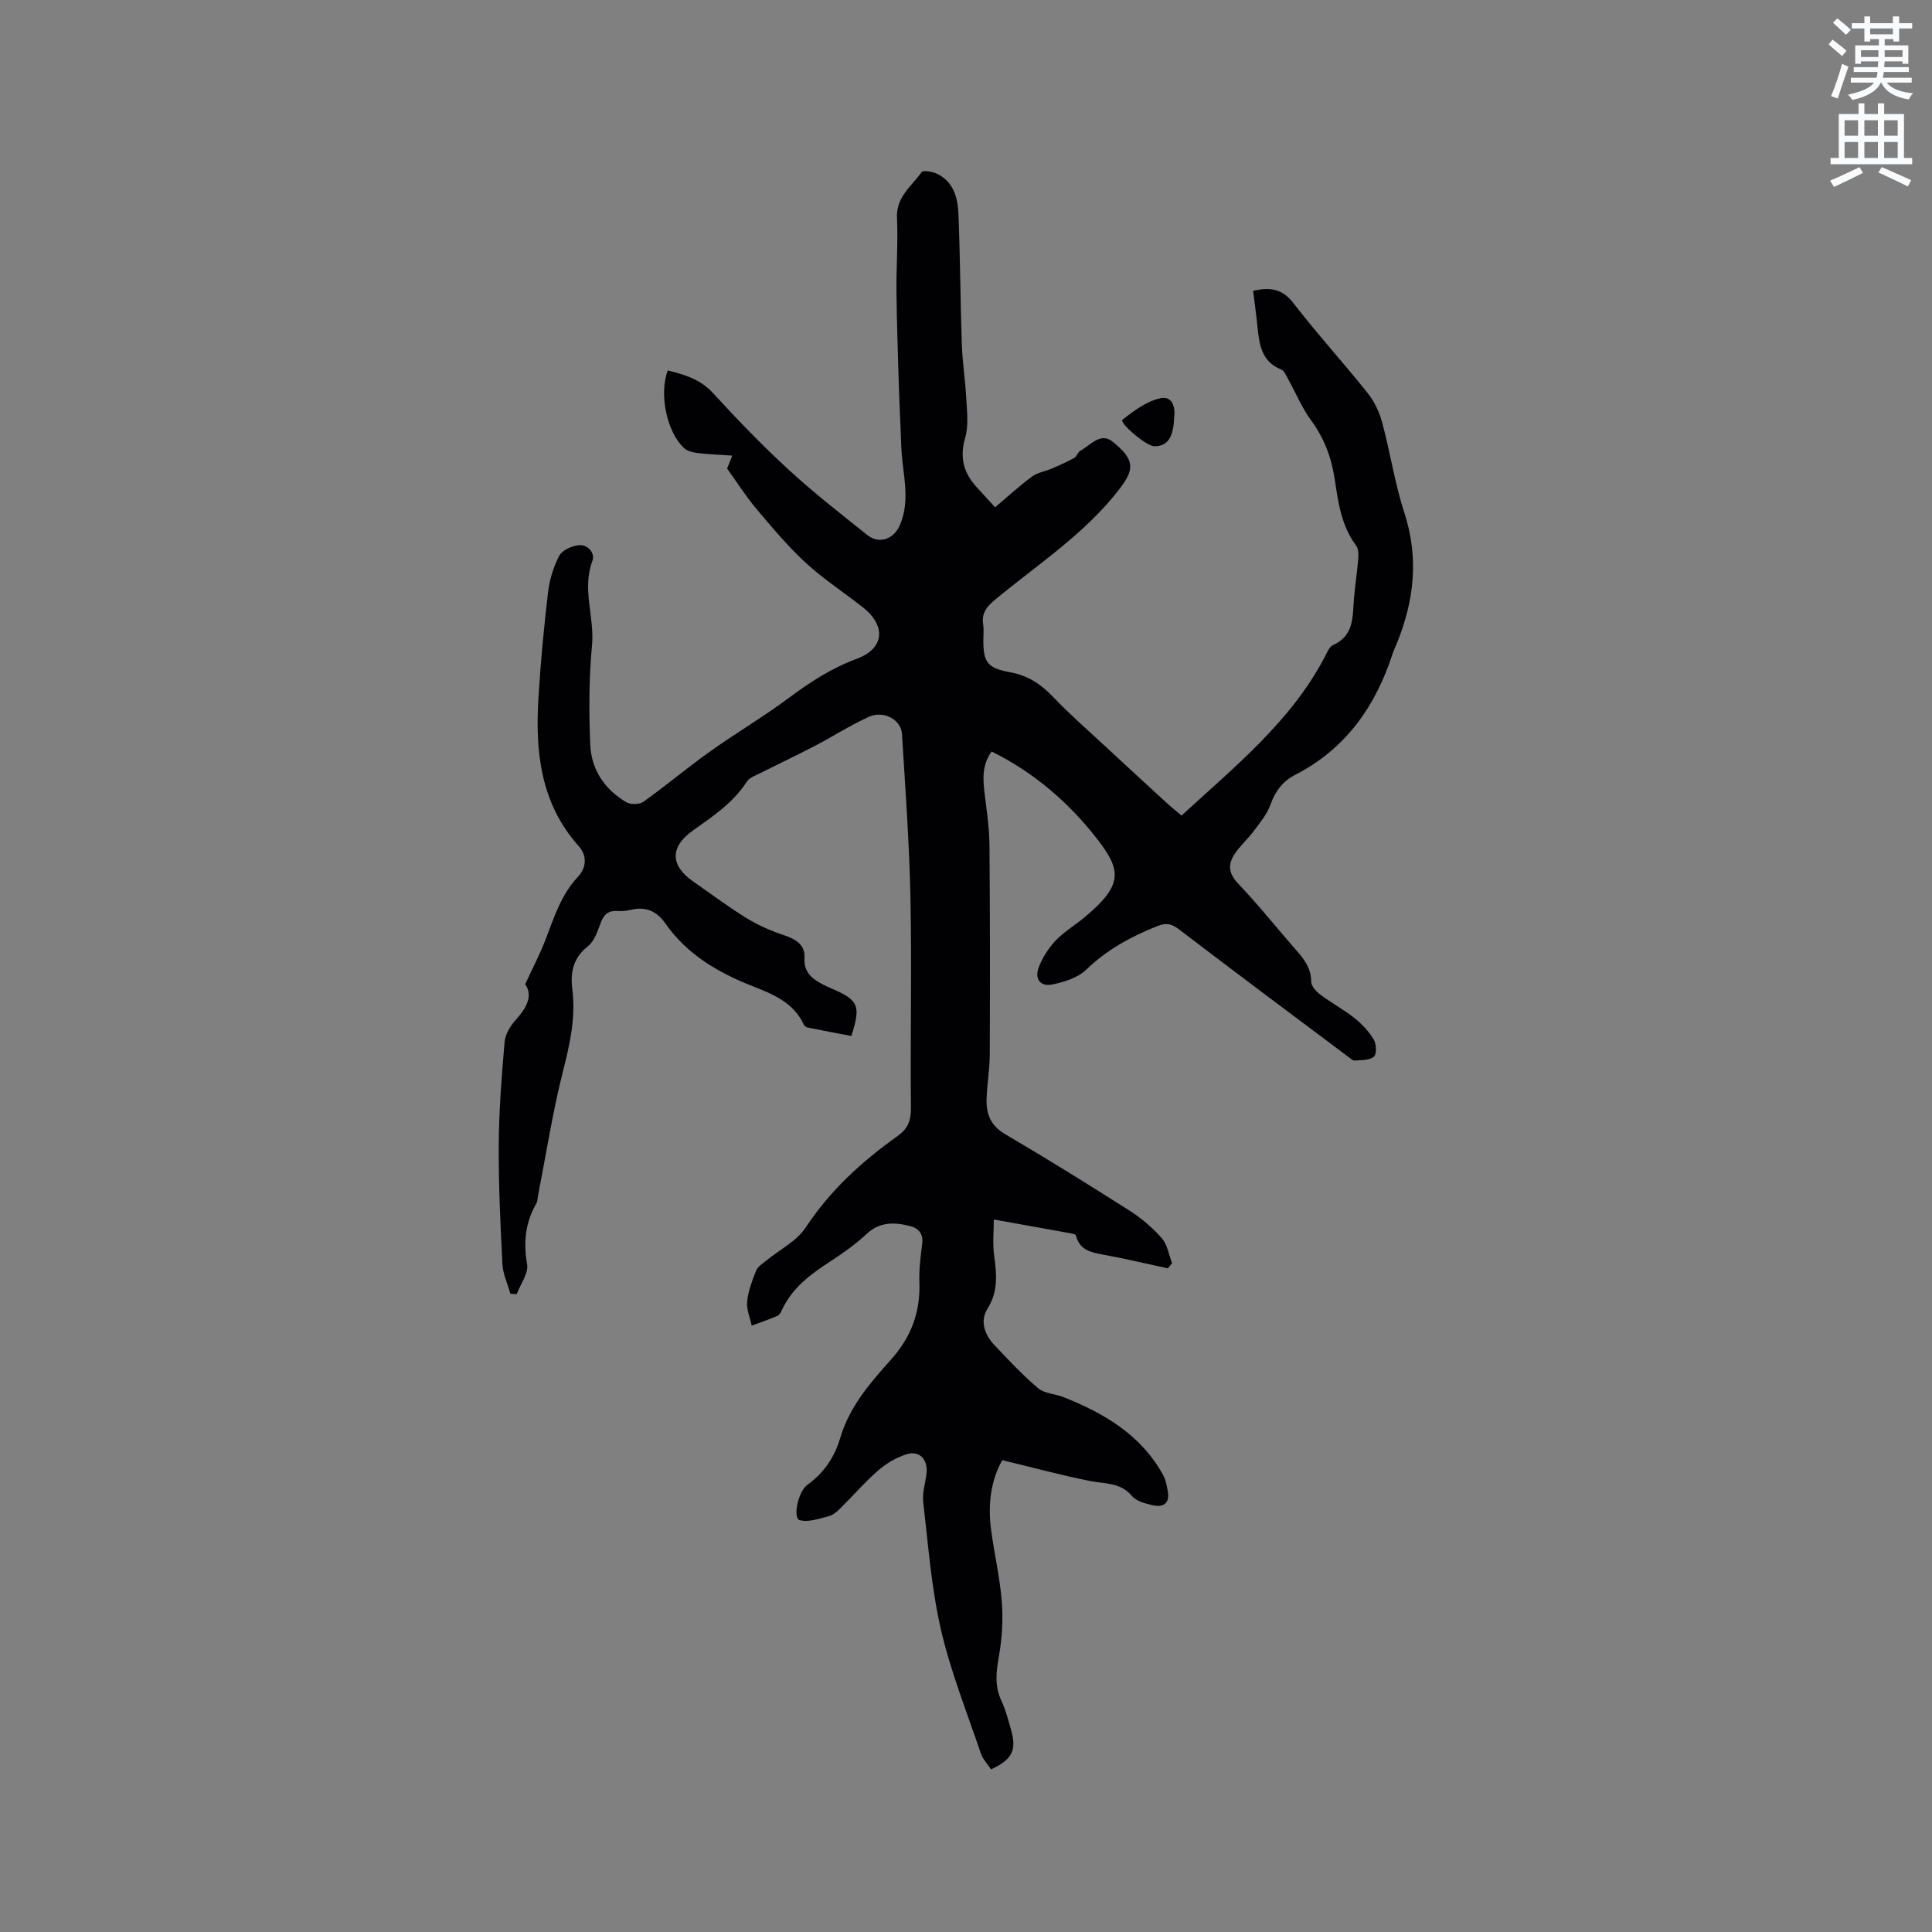<svg enable-background="new 0 0 400 400" viewBox="0 0 400 400" xmlns="http://www.w3.org/2000/svg"><rect x="0" y="0" width="400" height="400" fill="#808080" stroke="none"/><path d="m378.6 9.2.8-1c.9.7 1.9 1.4 2.9 2.3l-.9 1.1c-1.1-.9-2-1.7-2.8-2.4zm.5 10.7c.9-2.1 1.6-4.3 2.3-6.7.4.2.8.4 1.3.6-.7 2.1-1.5 4.3-2.2 6.6zm.4-15.2.9-.9c1 .8 2 1.6 2.8 2.4l-1 1c-1-.9-1.9-1.8-2.7-2.5zm12.5-1.3h1.2v1.4h2.7v1.1h-2.7v2.7h-1.2v-.5h-1.8v1.3h4.9v3.8h-1.2v-.5h-3.7c0 .4-.1.9-.1 1.2h5.1v1h-5.2c0 .5-.1.9-.2 1.2h6v1h-5.2c1.1 1.3 2.9 2 5.5 2.2-.4.4-.7.8-.9 1.3-2.9-.5-4.8-1.6-5.7-3.5h-.1c-.8 1.7-2.7 2.9-5.9 3.6-.2-.4-.6-.8-.9-1.1 2.8-.6 4.6-1.4 5.4-2.5h-4.8v-1h5.3c.1-.3.2-.7.2-1.2h-4.9v-1h5c0-.4 0-.8.1-1.2h-3.6v.5h-1.2v-3.8h4.9v-1.3h-1.8v.5h-1.2v-2.7h-2.6v-1.1h2.6v-1.4h1.2v1.4h4.7v-1.4zm-6.7 8.4h3.6c0-.4 0-.9 0-1.4h-3.6zm1.9-4.7h4.7v-1.2h-4.7zm6.7 3.3h-3.7v1.4h3.7z" fill="#fafbfc"/><path d="m384.7 21.4h1.3v2.2h2.8v-2.2h1.3v2.2h4.1v9.1h1.7v1.3h-16.9v-1.3h1.7v-9.1h4.1v-2.2zm.3 13.2.7 1.2c-1.8.9-3.8 1.9-6 2.9-.2-.4-.5-.8-.8-1.3 2.4-1 4.4-2 6.1-2.8zm-3.1-6.5h2.8v-3.2h-2.8zm0 4.6h2.8v-3.3h-2.8zm4.1-4.6h2.8v-3.2h-2.8zm0 4.6h2.8v-3.3h-2.8zm3.6 1.9c2.1.9 4.1 1.8 6.1 2.7l-.7 1.3c-2.2-1.1-4.2-2-6.1-2.9zm3.3-9.7h-2.8v3.2h2.8zm-2.8 7.8h2.8v-3.3h-2.8z" fill="#fafbfc"/><g fill="#010104"><path d="m108.74 203.76c1.6-3.48 3.12-6.34 4.26-9.35 1.73-4.55 3.19-9.17 6.64-12.86 1.81-1.93 1.94-4.39.17-6.38-7.93-8.87-9.01-19.58-8.33-30.71.44-7.3 1.13-14.59 1.99-21.84.3-2.58 1.11-5.23 2.3-7.53.59-1.14 2.52-2.02 3.94-2.2 2.02-.25 3.55 1.64 2.94 3.24-2.22 5.88.48 11.64-.08 17.48-.65 6.82-.65 13.75-.36 20.6.22 5.14 2.99 9.26 7.48 11.89.89.52 2.72.47 3.55-.12 4.65-3.32 9.03-7.02 13.69-10.34 5.42-3.86 11.18-7.25 16.51-11.23 4.36-3.25 8.81-6.12 13.95-8.02 5.68-2.09 6.16-6.79 1.26-10.65-3.91-3.08-8.14-5.82-11.79-9.18-3.7-3.4-6.96-7.3-10.21-11.15-2.17-2.57-3.99-5.45-6.11-8.4.22-.56.56-1.42 1.07-2.68-2.55-.18-4.85-.26-7.12-.53-.98-.12-2.14-.38-2.83-1-3.61-3.31-5.26-11.22-3.4-16.11 3.44.88 6.7 1.79 9.34 4.67 5.01 5.47 10.18 10.83 15.64 15.85 5.2 4.79 10.8 9.15 16.34 13.57 2.41 1.92 5.43.89 6.69-1.97 1.9-4.31 1.11-8.72.58-13.14-.27-2.28-.29-4.6-.39-6.9-.14-3.03-.28-6.05-.37-9.08-.19-6.45-.42-12.89-.49-19.34-.05-5.08.35-10.18.11-15.25-.21-4.33 3.03-6.54 5.1-9.46.31-.44 2.23-.12 3.17.33 3.42 1.63 4.31 4.94 4.45 8.25.38 8.99.39 18 .7 26.99.13 3.79.73 7.56.93 11.35.14 2.68.5 5.53-.22 8.02-1.17 4.04-.4 7.25 2.32 10.22 1.21 1.32 2.42 2.65 3.86 4.23 2.63-2.22 5.03-4.43 7.63-6.35 1.18-.87 2.8-1.1 4.19-1.7 1.56-.67 3.12-1.37 4.6-2.19.51-.28.69-1.16 1.2-1.44 2.08-1.15 4.2-3.89 6.63-1.97 4.68 3.71 4.64 5.75 1.64 9.68-7.12 9.34-16.9 15.66-25.77 23-1.8 1.48-2.97 2.84-2.58 5.26.16 1.03.03 2.12.03 3.18 0 4.67.82 5.82 5.62 6.7 3.64.66 6.36 2.49 8.86 5.13 3.2 3.37 6.73 6.44 10.14 9.61 4.49 4.16 8.99 8.31 13.5 12.44.92.84 1.91 1.62 2.92 2.47 10.97-10.1 22.53-19.36 29.59-32.72.49-.93.96-2.21 1.78-2.58 4.41-1.97 4.01-5.93 4.33-9.66.23-2.74.66-5.47.88-8.22.07-.89.06-2.04-.42-2.69-3.08-4.09-3.73-8.95-4.45-13.76-.67-4.49-2.18-8.5-4.9-12.21-1.91-2.6-3.17-5.68-4.75-8.53-.4-.71-.78-1.72-1.41-1.97-4.07-1.61-4.55-5.11-4.92-8.75-.25-2.51-.6-5-.92-7.56 3.47-.75 6-.47 8.3 2.5 4.92 6.38 10.36 12.35 15.39 18.64 1.39 1.74 2.44 3.93 3.02 6.08 1.68 6.23 2.63 12.68 4.62 18.8 3.03 9.31 2 18.16-1.56 26.97-.28.69-.63 1.35-.85 2.05-3.54 10.98-9.73 19.81-20.24 25.2-2.56 1.31-4.11 3.4-5.09 6.17-.68 1.92-2.09 3.61-3.32 5.28-1.13 1.53-2.55 2.84-3.7 4.36-1.73 2.27-1.94 4.31.33 6.69 3.95 4.13 7.54 8.62 11.29 12.94 1.87 2.15 3.85 4.15 3.84 7.38 0 .9 1.04 2.03 1.89 2.67 2.29 1.71 4.84 3.08 7.07 4.85 1.54 1.23 2.97 2.75 3.98 4.43.56.93.65 3.05.05 3.56-.91.77-2.61.7-3.99.81-.42.03-.92-.47-1.34-.79-11.7-8.77-23.42-17.51-35.04-26.38-1.56-1.19-2.63-1.4-4.48-.67-5.46 2.16-10.43 4.88-14.73 9.03-1.74 1.68-4.57 2.57-7.06 3.06-2.44.49-3.67-1.17-2.76-3.55.77-2.01 2.01-3.97 3.48-5.53 1.73-1.83 3.98-3.15 5.94-4.78 8.1-6.72 7.71-9.76 2.71-16.22-5.82-7.52-13.09-13.82-21.89-18.16-2.08 2.92-1.79 5.93-1.41 9.01.43 3.46.94 6.94.97 10.42.12 14.42.12 28.85.06 43.27-.01 3.06-.55 6.11-.66 9.18-.11 3.12.82 5.58 3.85 7.35 8.67 5.09 17.22 10.4 25.71 15.8 2.47 1.57 4.78 3.54 6.71 5.73 1.17 1.33 1.46 3.43 2.14 5.18-.29.36-.59.71-.88 1.07-4.34-.94-8.67-1.97-13.04-2.78-2.65-.49-5.2-.84-5.99-4.03-.06-.23-.72-.38-1.12-.45-5.16-.94-10.31-1.86-15.88-2.86 0 2.3-.28 4.91.06 7.43.52 3.84.9 7.43-1.36 11.02-1.64 2.61-.59 5.42 1.43 7.56 2.9 3.09 5.83 6.2 9.05 8.93 1.31 1.11 3.48 1.14 5.19 1.82 8.49 3.35 16.12 7.85 20.7 16.18.54.99.75 2.2.95 3.34.45 2.53-.96 3.38-3.14 2.88-1.52-.35-3.37-.83-4.28-1.91-2.37-2.84-5.53-2.48-8.59-3.09-5.99-1.19-11.89-2.79-18.26-4.33-2.43 4.31-3.01 9.33-2.3 14.55.67 4.93 1.82 9.82 2.2 14.77.29 3.71.06 7.56-.59 11.23-.57 3.22-.94 6.18.51 9.27.9 1.9 1.42 3.99 2 6.02 1.2 4.21.25 6.14-4.15 8.18-.7-1.07-1.7-2.1-2.11-3.32-2.88-8.51-6.25-16.91-8.26-25.63-1.99-8.64-2.64-17.59-3.67-26.42-.23-1.94.48-3.97.69-5.97.3-2.85-1.49-4.74-4.14-3.9-2.11.67-4.2 1.89-5.87 3.35-2.79 2.42-5.22 5.26-7.86 7.86-.67.66-1.48 1.38-2.34 1.6-2 .5-4.26 1.34-6.06.82-1.43-.41-.38-5.89 1.64-7.34 3.47-2.47 5.63-5.82 6.78-9.73 1.91-6.45 6.19-11.35 10.46-16.12 4.23-4.72 6.13-9.87 5.91-16.08-.09-2.63.23-5.3.58-7.92.28-2.16-.82-3.28-2.59-3.71-3.15-.78-6.17-.9-8.89 1.63-2.23 2.08-4.75 3.9-7.32 5.57-4.13 2.68-8.06 5.49-10.21 10.14-.22.47-.51 1.08-.93 1.26-1.75.76-3.57 1.38-5.36 2.04-.35-1.67-1.1-3.38-.94-5 .22-2.17 1.03-4.32 1.85-6.38.34-.84 1.33-1.45 2.1-2.08 2.74-2.26 6.27-3.99 8.14-6.82 5.07-7.69 11.63-13.7 19.01-18.94 2.12-1.51 2.83-3.14 2.81-5.79-.15-14.51.19-29.03-.1-43.54-.23-11.33-1.06-22.66-1.76-33.98-.18-2.92-3.76-4.89-6.79-3.54-3.83 1.71-7.38 4.02-11.11 5.97-3.74 1.95-7.56 3.75-11.33 5.66-1.02.52-2.33.94-2.88 1.8-2.84 4.42-7.06 7.2-11.21 10.16-4.77 3.4-4.65 7.24.12 10.54 3.66 2.53 7.22 5.23 11.01 7.56 2.39 1.47 5.03 2.63 7.7 3.52 2.45.82 4.47 1.97 4.31 4.7s1.24 4.08 3.26 5.22c.83.47 1.7.86 2.57 1.24 5.37 2.33 5.88 3.51 3.87 9.73-3-.57-6.06-1.15-9.12-1.77-.27-.05-.6-.32-.72-.57-2.1-4.6-6.41-6.33-10.64-7.99-7.14-2.81-13.56-6.58-18.03-12.98-1.9-2.71-4.23-3.54-7.33-2.77-.81.2-1.69.26-2.53.2-1.85-.13-2.84.64-3.5 2.4-.65 1.76-1.33 3.84-2.69 4.92-3.07 2.45-3.65 5.4-3.2 8.97.72 5.77-.51 11.27-1.94 16.88-2.15 8.49-3.49 17.18-5.17 25.78-.1.52-.07 1.11-.32 1.55-2.29 3.97-2.75 8.06-1.94 12.63.33 1.88-1.38 4.13-2.16 6.21-.43-.03-.87-.07-1.3-.1-.57-2.05-1.54-4.07-1.65-6.14-.42-8.24-.81-16.5-.76-24.75.05-7.08.6-14.17 1.21-21.23.14-1.58 1.18-3.31 2.28-4.54 2.25-2.5 3.65-4.97 1.99-7.43z"/><path d="m243.09 86.57c-.16 4.06-1.4 5.78-4.02 5.83-1.75.03-7.42-4.91-6.67-5.5 2.34-1.85 4.98-3.81 7.79-4.44 2.65-.6 3.2 2.02 2.9 4.11z"/></g></svg>